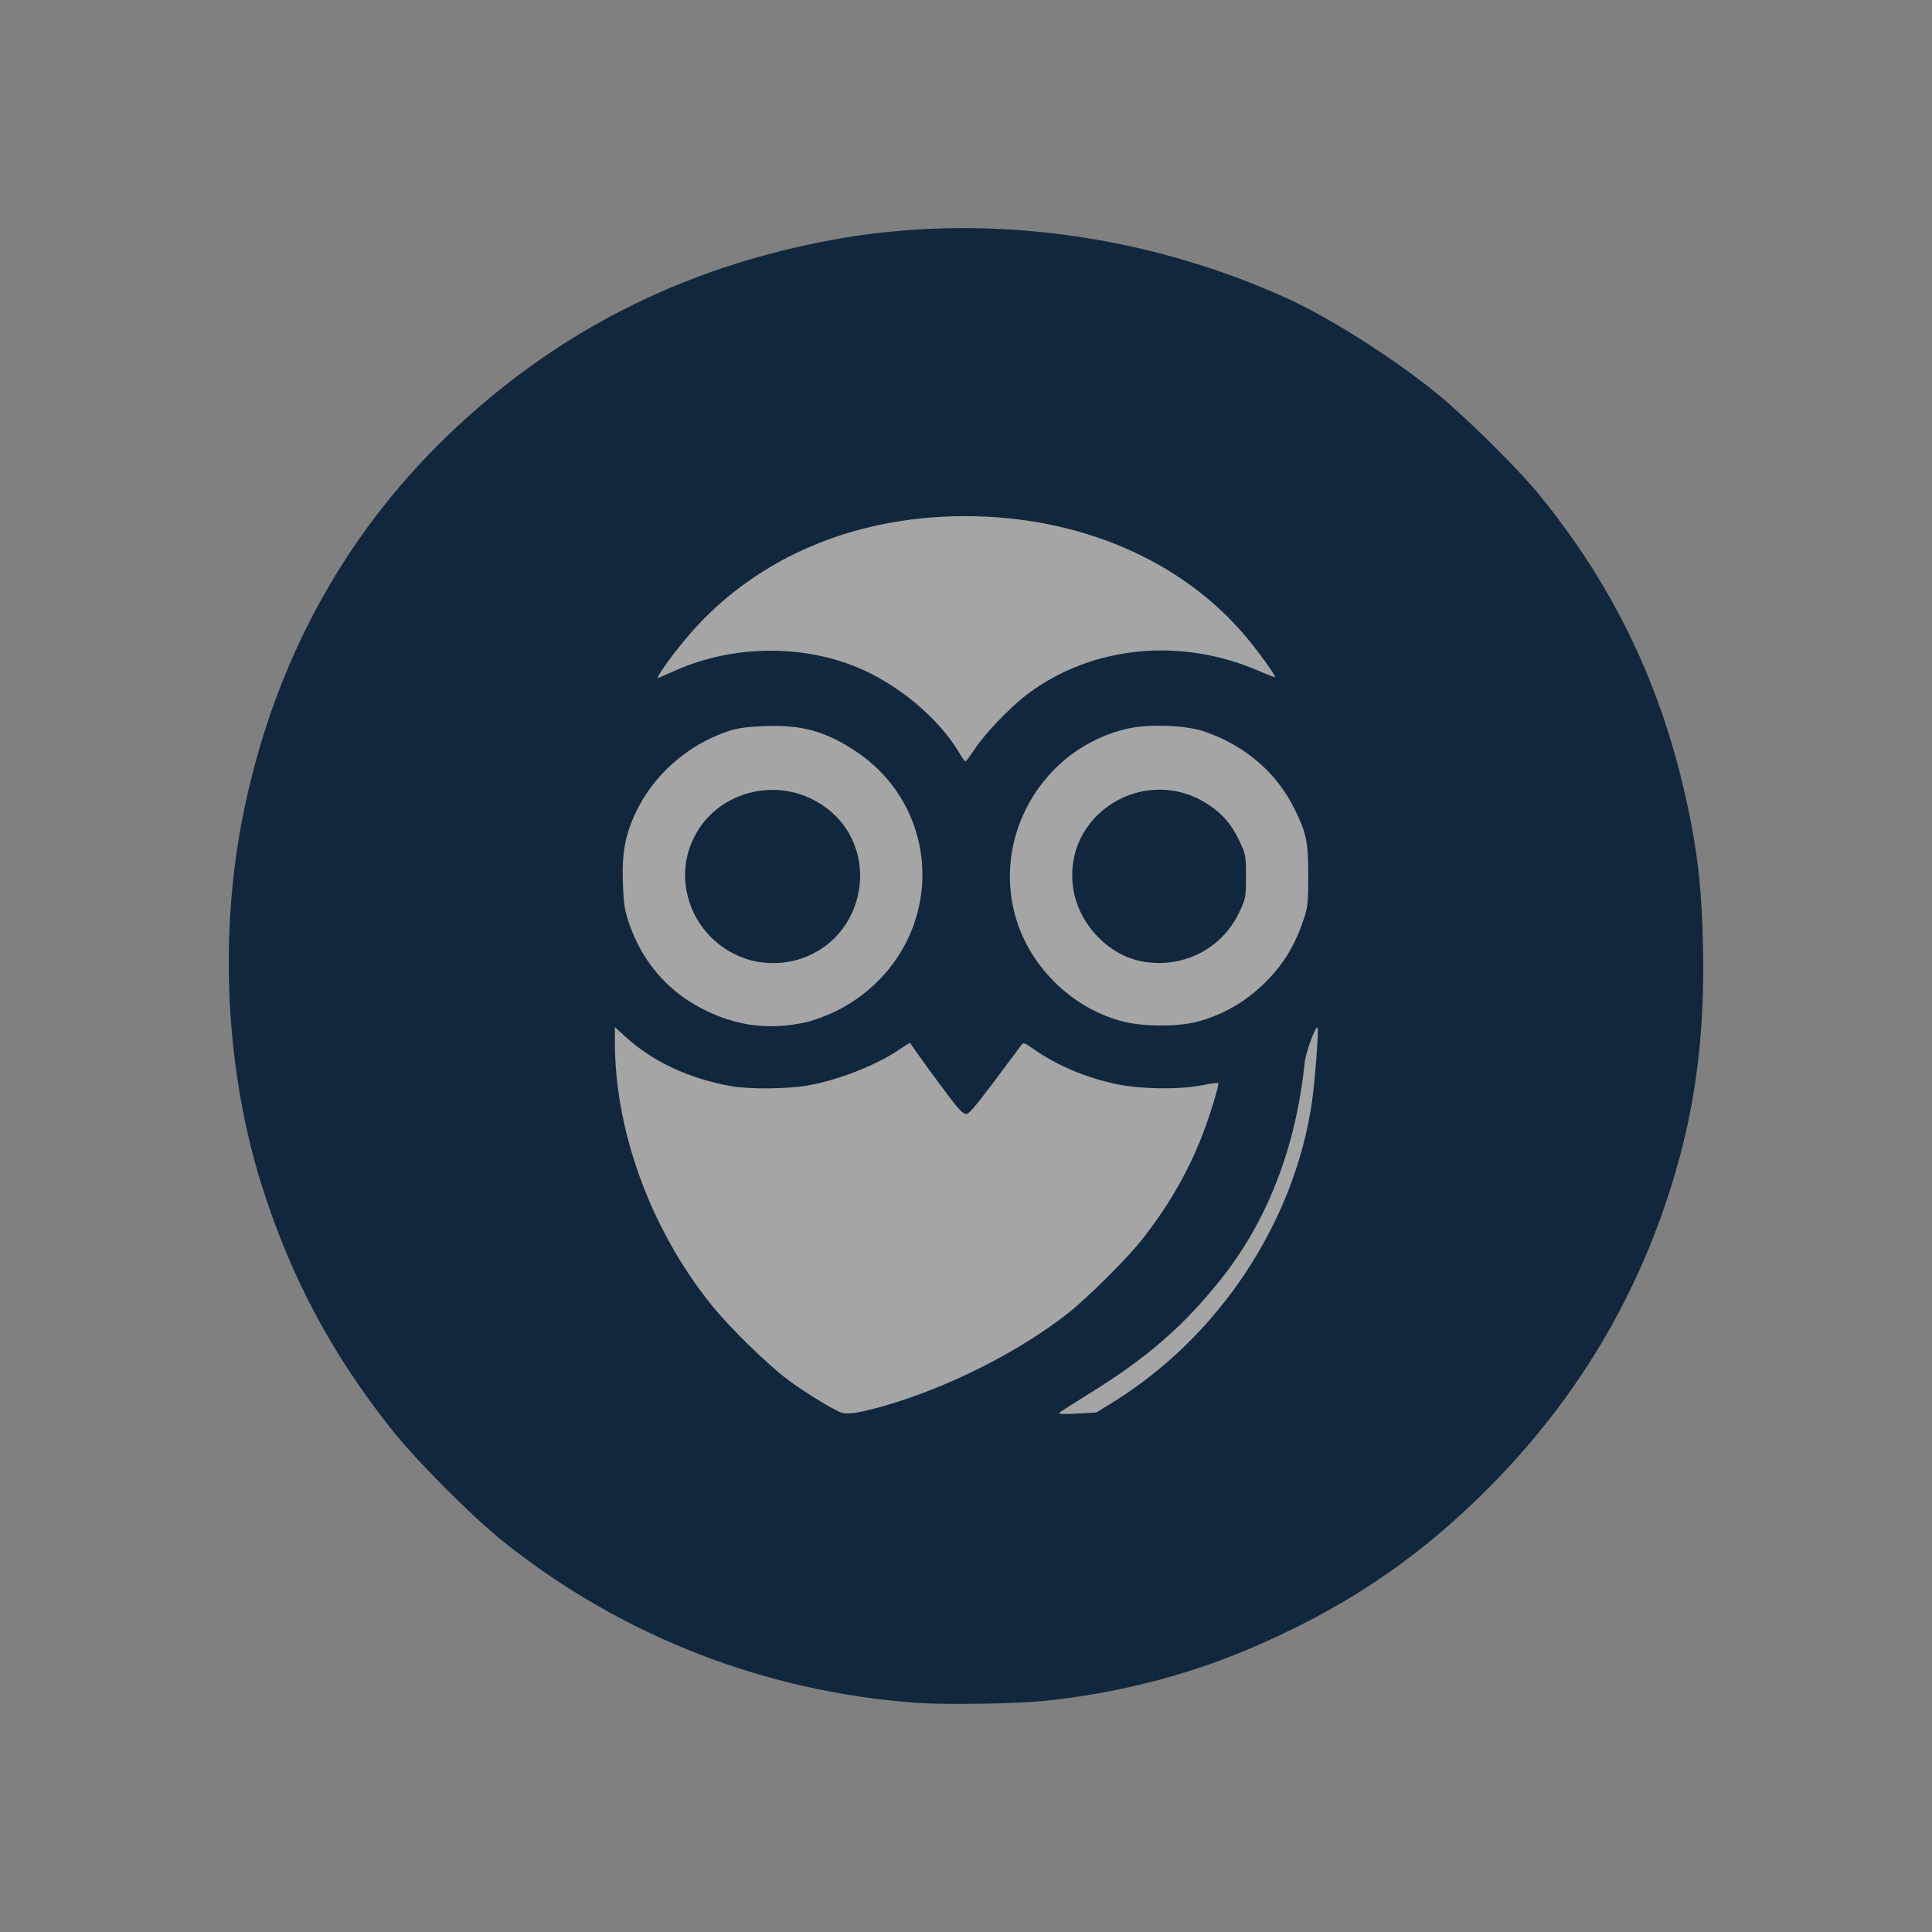 <?xml version="1.0" encoding="UTF-8" standalone="no"?>
<svg
   xmlns:dc="http://purl.org/dc/elements/1.1/"
   xmlns:cc="http://creativecommons.org/ns#"
   xmlns:rdf="http://www.w3.org/1999/02/22-rdf-syntax-ns#"
   xmlns:svg="http://www.w3.org/2000/svg"
   xmlns="http://www.w3.org/2000/svg"
   xmlns:sodipodi="http://sodipodi.sourceforge.net/DTD/sodipodi-0.dtd"
   xmlns:inkscape="http://www.inkscape.org/namespaces/inkscape"
   version="1.1"
   id="svg833"
   width="1024"
   height="1024"
   viewBox="0 0 1024 1024"
   sodipodi:docname="autill-logo-svgw.svg"
   inkscape:version="1.0.2-2 (e86c870879, 2021-01-15)">
  <rect x="0" y="0" width="1024" height="1024" fill="#808080" stroke="none"/>
  <defs
     id="defs837" />
  <sodipodi:namedview
     pagecolor="#ffffff"
     bordercolor="#666666"
     borderopacity="1"
     objecttolerance="10"
     gridtolerance="10"
     guidetolerance="10"
     inkscape:pageopacity="0"
     inkscape:pageshadow="2"
     inkscape:window-width="1890"
     inkscape:window-height="1226"
     id="namedview835"
     showgrid="false"
     inkscape:zoom="0.62988281"
     inkscape:cx="444.76527"
     inkscape:cy="504.85581"
     inkscape:window-x="-11"
     inkscape:window-y="146"
     inkscape:window-maximized="1"
     inkscape:current-layer="g867" />
  <g
     inkscape:groupmode="layer"
     inkscape:label="Image"
     id="g841">
    <g
       id="g867">
      <ellipse
         style="opacity:0.293;fill:#ffffff;fill-opacity:1;stroke:#94a3b8;stroke-width:0"
         id="path863"
         cx="502.474"
         cy="493.743"
         rx="305.612"
         ry="312.757" />
      <path
         style="fill:#11273d;fill-opacity:1"
         d="M 486.399,902.584 C 405.708,896.843 329.679,867.272 267,817.248 250.279,803.903 220.8,774.34 207.547,757.625 175.896,717.705 154.424,677.514 139.113,629.527 119.614,568.417 115.892,496.243 128.905,431.579 c 15.833,-78.679 52.331,-146.512 107.613,-200 56.988,-55.14 124.765,-89.743 204.539,-104.427 78.407,-14.432 163.747,-3.689 239.23,30.117 23.078,10.336 55.65,30.77 79.613,49.945 15.968,12.778 44.157,40.554 56.283,55.458 41.521,51.036 67.234,106.709 80.089,173.407 4.067,21.103 5.759,38.448 6.339,65 0.977,44.741 -3.474,81.874 -14.292,119.225 -18.813,64.955 -52.084,121.101 -100.347,169.337 -37.703,37.682 -77.584,64.19 -128.42,85.359 -33.071,13.771 -69.345,22.808 -106.652,26.569 -14.572,1.469 -52.072,2.042 -66.5,1.015 z M 469.154,745.004 c 33.535,-9.647 71.775,-29 97.245,-49.216 10.227,-8.117 30.638,-28.413 38.427,-38.209 13.77,-17.32 24.298,-35.326 31.96,-54.662 4.186,-10.565 9.603,-28.181 8.886,-28.899 -0.227,-0.227 -3.981,0.297 -8.343,1.163 -12.06,2.396 -32.491,2.155 -45.364,-0.535 -16.509,-3.45 -31.878,-9.963 -44.516,-18.865 -4.76,-3.353 -5.003,-3.414 -6.353,-1.595 -22.992,30.991 -26.916,35.923 -28.802,36.192 -1.636,0.234 -3.762,-1.879 -9.558,-9.5 -5.593,-7.354 -17.773,-24.138 -20.375,-28.077 -0.101,-0.152 -2.608,1.375 -5.573,3.395 -12.26,8.35 -31.988,16.132 -48.39,19.086 -10.825,1.95 -31.25,2.139 -41,0.379 -22.427,-4.048 -41.473,-12.981 -56.013,-26.269 l -5.487,-5.015 v 7.927 c 0,47.638 19.27,99.913 51.525,139.774 9.544,11.795 29.807,31.554 40.394,39.391 9.114,6.746 24.059,15.902 28.081,17.204 3.603,1.166 9.893,0.174 23.255,-3.67 z m 121.101,-2.03 c 55.663,-34.549 95.647,-94.852 105.046,-158.429 1.615,-10.924 3.764,-39.134 3.036,-39.862 -1.109,-1.109 -6.276,13.084 -6.878,18.896 -4.617,44.537 -19.785,83.673 -44.377,114.5 -19.739,24.744 -38.971,41.481 -69.182,60.205 -8.525,5.284 -15.95,10.044 -16.5,10.578 -0.648,0.629 2.647,0.763 9.355,0.379 l 10.355,-0.592 z M 426.581,541.974 c 3.95,-0.826 11.15,-3.433 16,-5.794 28.476,-13.862 46.319,-41.829 46.319,-72.601 0,-26.375 -13.137,-50.69 -35.328,-65.39 -16.075,-10.648 -28.853,-14.16 -48.547,-13.342 -9.25,0.384 -14.363,1.11 -19.125,2.714 -21.59,7.274 -39.659,23.242 -49.08,43.376 -5.461,11.67 -7.224,21.307 -6.693,36.592 0.392,11.297 0.922,14.88 3.184,21.55 6.846,20.182 20.138,35.851 38.5,45.385 17.858,9.272 35.057,11.631 54.77,7.51 z m -28.417,-32.937 c -27.735,-7.469 -42.584,-37.602 -31.206,-63.324 11.501,-26 44.68,-35.177 68.843,-19.041 32.692,21.831 23.828,72.407 -14.437,82.374 -7.198,1.875 -16.219,1.871 -23.2,-0.009 z m 236.074,32.583 c 13.627,-3.485 26.21,-10.75 36.581,-21.121 9.571,-9.571 15.567,-19.487 20.268,-33.518 2.032,-6.067 2.312,-8.838 2.312,-22.902 0,-17.779 -0.924,-22.328 -7.11,-35 -9.591,-19.647 -26.42,-34.083 -48.39,-41.51 -9.304,-3.145 -28.801,-3.893 -39.625,-1.52 -46.198,10.129 -74.011,59.029 -58.879,103.519 8.584,25.239 30.732,45.685 56.296,51.971 10.806,2.657 28.331,2.694 38.547,0.081 z m -29.339,-32.139 c -17.745,-3.465 -33.161,-19.872 -36.023,-38.336 -6.14,-39.621 38.166,-67.016 71.924,-44.473 7.498,5.007 12.019,10.402 16.31,19.463 3.124,6.597 3.288,7.516 3.288,18.443 0,11.164 -0.106,11.723 -3.639,19.119 -9.333,19.543 -30.339,29.986 -51.861,25.783 z m -88.5,-112.149 c 5.442,-8.38 19.383,-22.89 28.536,-29.701 34.023,-25.315 80.639,-29.974 121.904,-12.184 4.983,2.148 9.059,3.707 9.059,3.464 0,-1.157 -9.039,-13.695 -15.134,-20.993 -34.18,-40.924 -88.515,-64.339 -149.298,-64.339 -60.421,0 -113.205,23.23 -148.184,65.213 -8.519,10.225 -16.28,21.372 -14.283,20.515 0.769,-0.33 4.999,-2.184 9.399,-4.12 29.742,-13.087 65.855,-13.739 95.385,-1.721 21.97,8.941 43.905,27.248 54.683,45.639 1.442,2.461 2.917,4.455 3.277,4.431 0.36,-0.024 2.455,-2.815 4.655,-6.203 z"
         id="path845" />
    </g>
  </g>
</svg>
